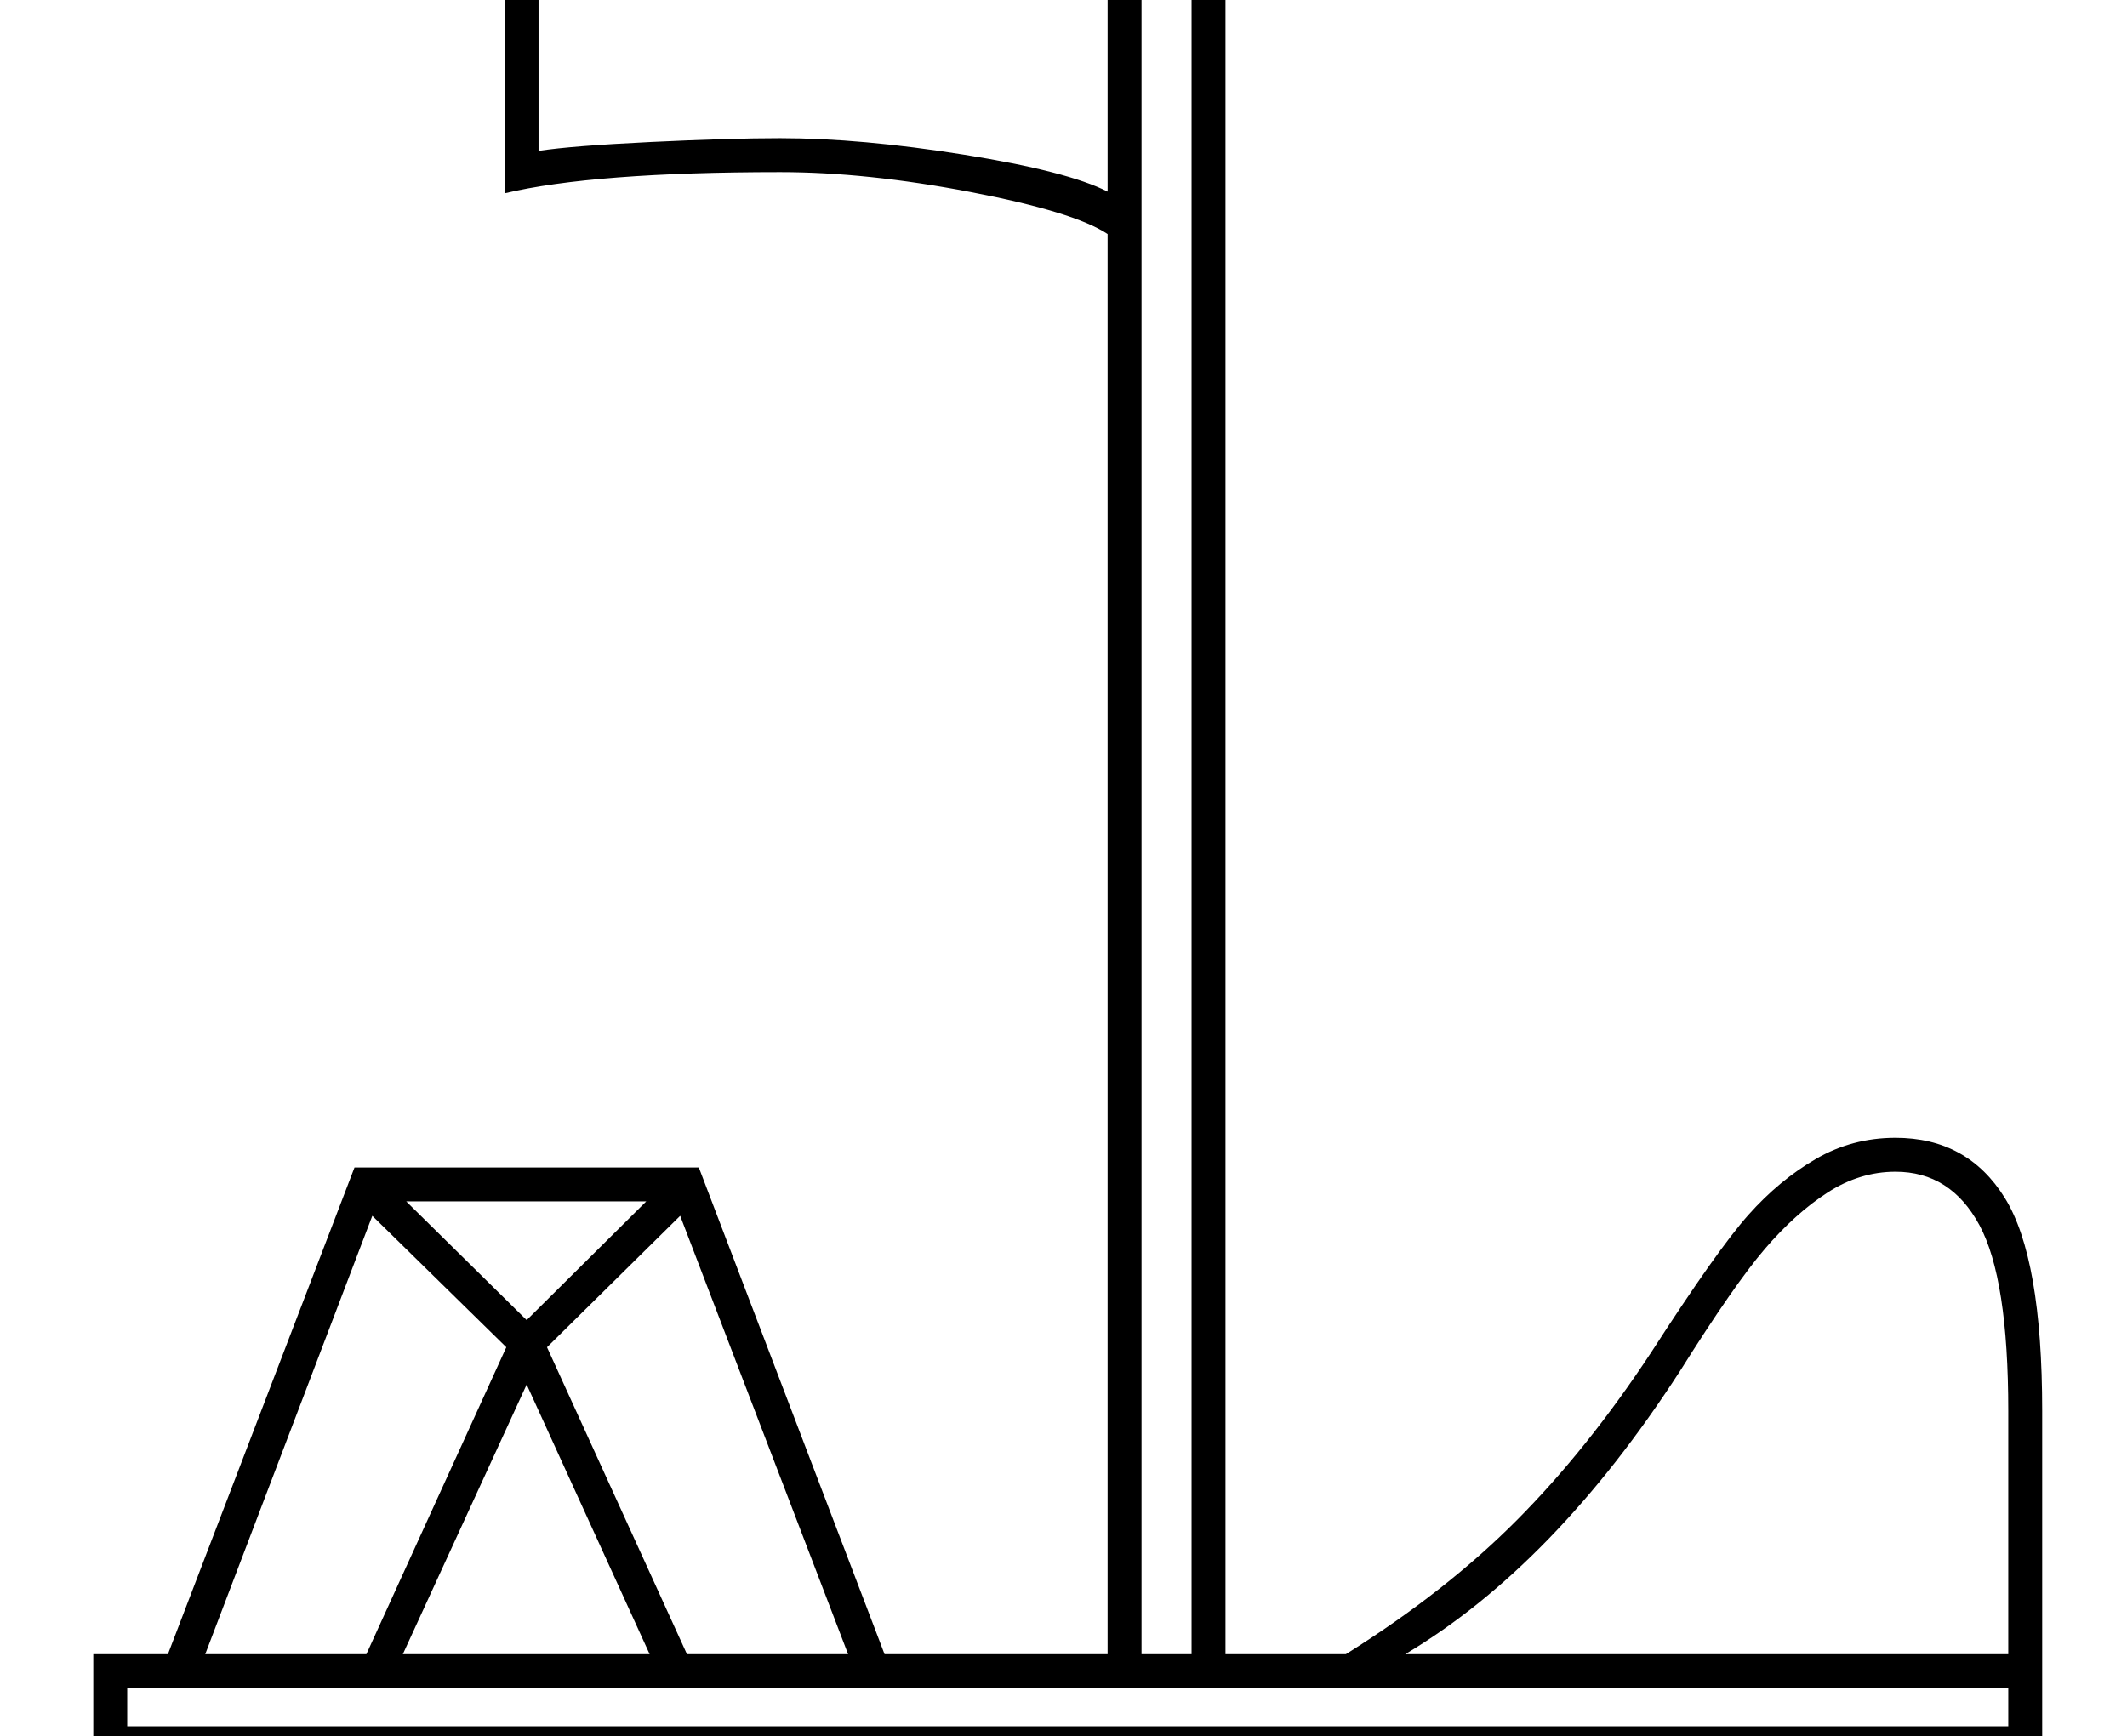 <?xml version="1.0" standalone="no"?>
<!DOCTYPE svg PUBLIC "-//W3C//DTD SVG 1.1//EN" "http://www.w3.org/Graphics/SVG/1.1/DTD/svg11.dtd" >
<svg xmlns="http://www.w3.org/2000/svg" xmlns:xlink="http://www.w3.org/1999/xlink" version="1.1" viewBox="-10 0 2508 2048">
  <g transform="matrix(1 0 0 -1 0 1638)">
   <path fill="currentColor"
d="M100 -313h88l220 574h406l219 -574h263v1675q-39 26 -161.5 49.5t-224.5 23.5q-220 0 -325 -25v454q113 -25 325 -25q101 0 224 18.5t175 42.5h126v-2213h142q118 74 201.5 158t158.5 198q78 121 114.5 162t79.5 66t94 25q85 0 129 -71t44 -251v-412h-2298v125z
M1647 -313h711v287q0 156 -34 219t-99 63q-42 0 -80 -24.5t-74 -66.5t-100 -144q-148 -229 -324 -334zM910 1475q95 0 217 -19.5t169 -43.5v434q-42 -16 -163 -31.5t-223 -15.5q-204 0 -285 15v-354q39 6 132.5 10.5t152.5 4.5zM1336 -313h59v2173h-59v-2173zM140 -398h2218
v45h-2218v-45zM232 -313h190l165 362l-158 155zM635 49l165 -362h190l-198 517zM465 -313h291l-145 318zM469 221l142 -140l141 140h-283z" />
  </g>

</svg>
